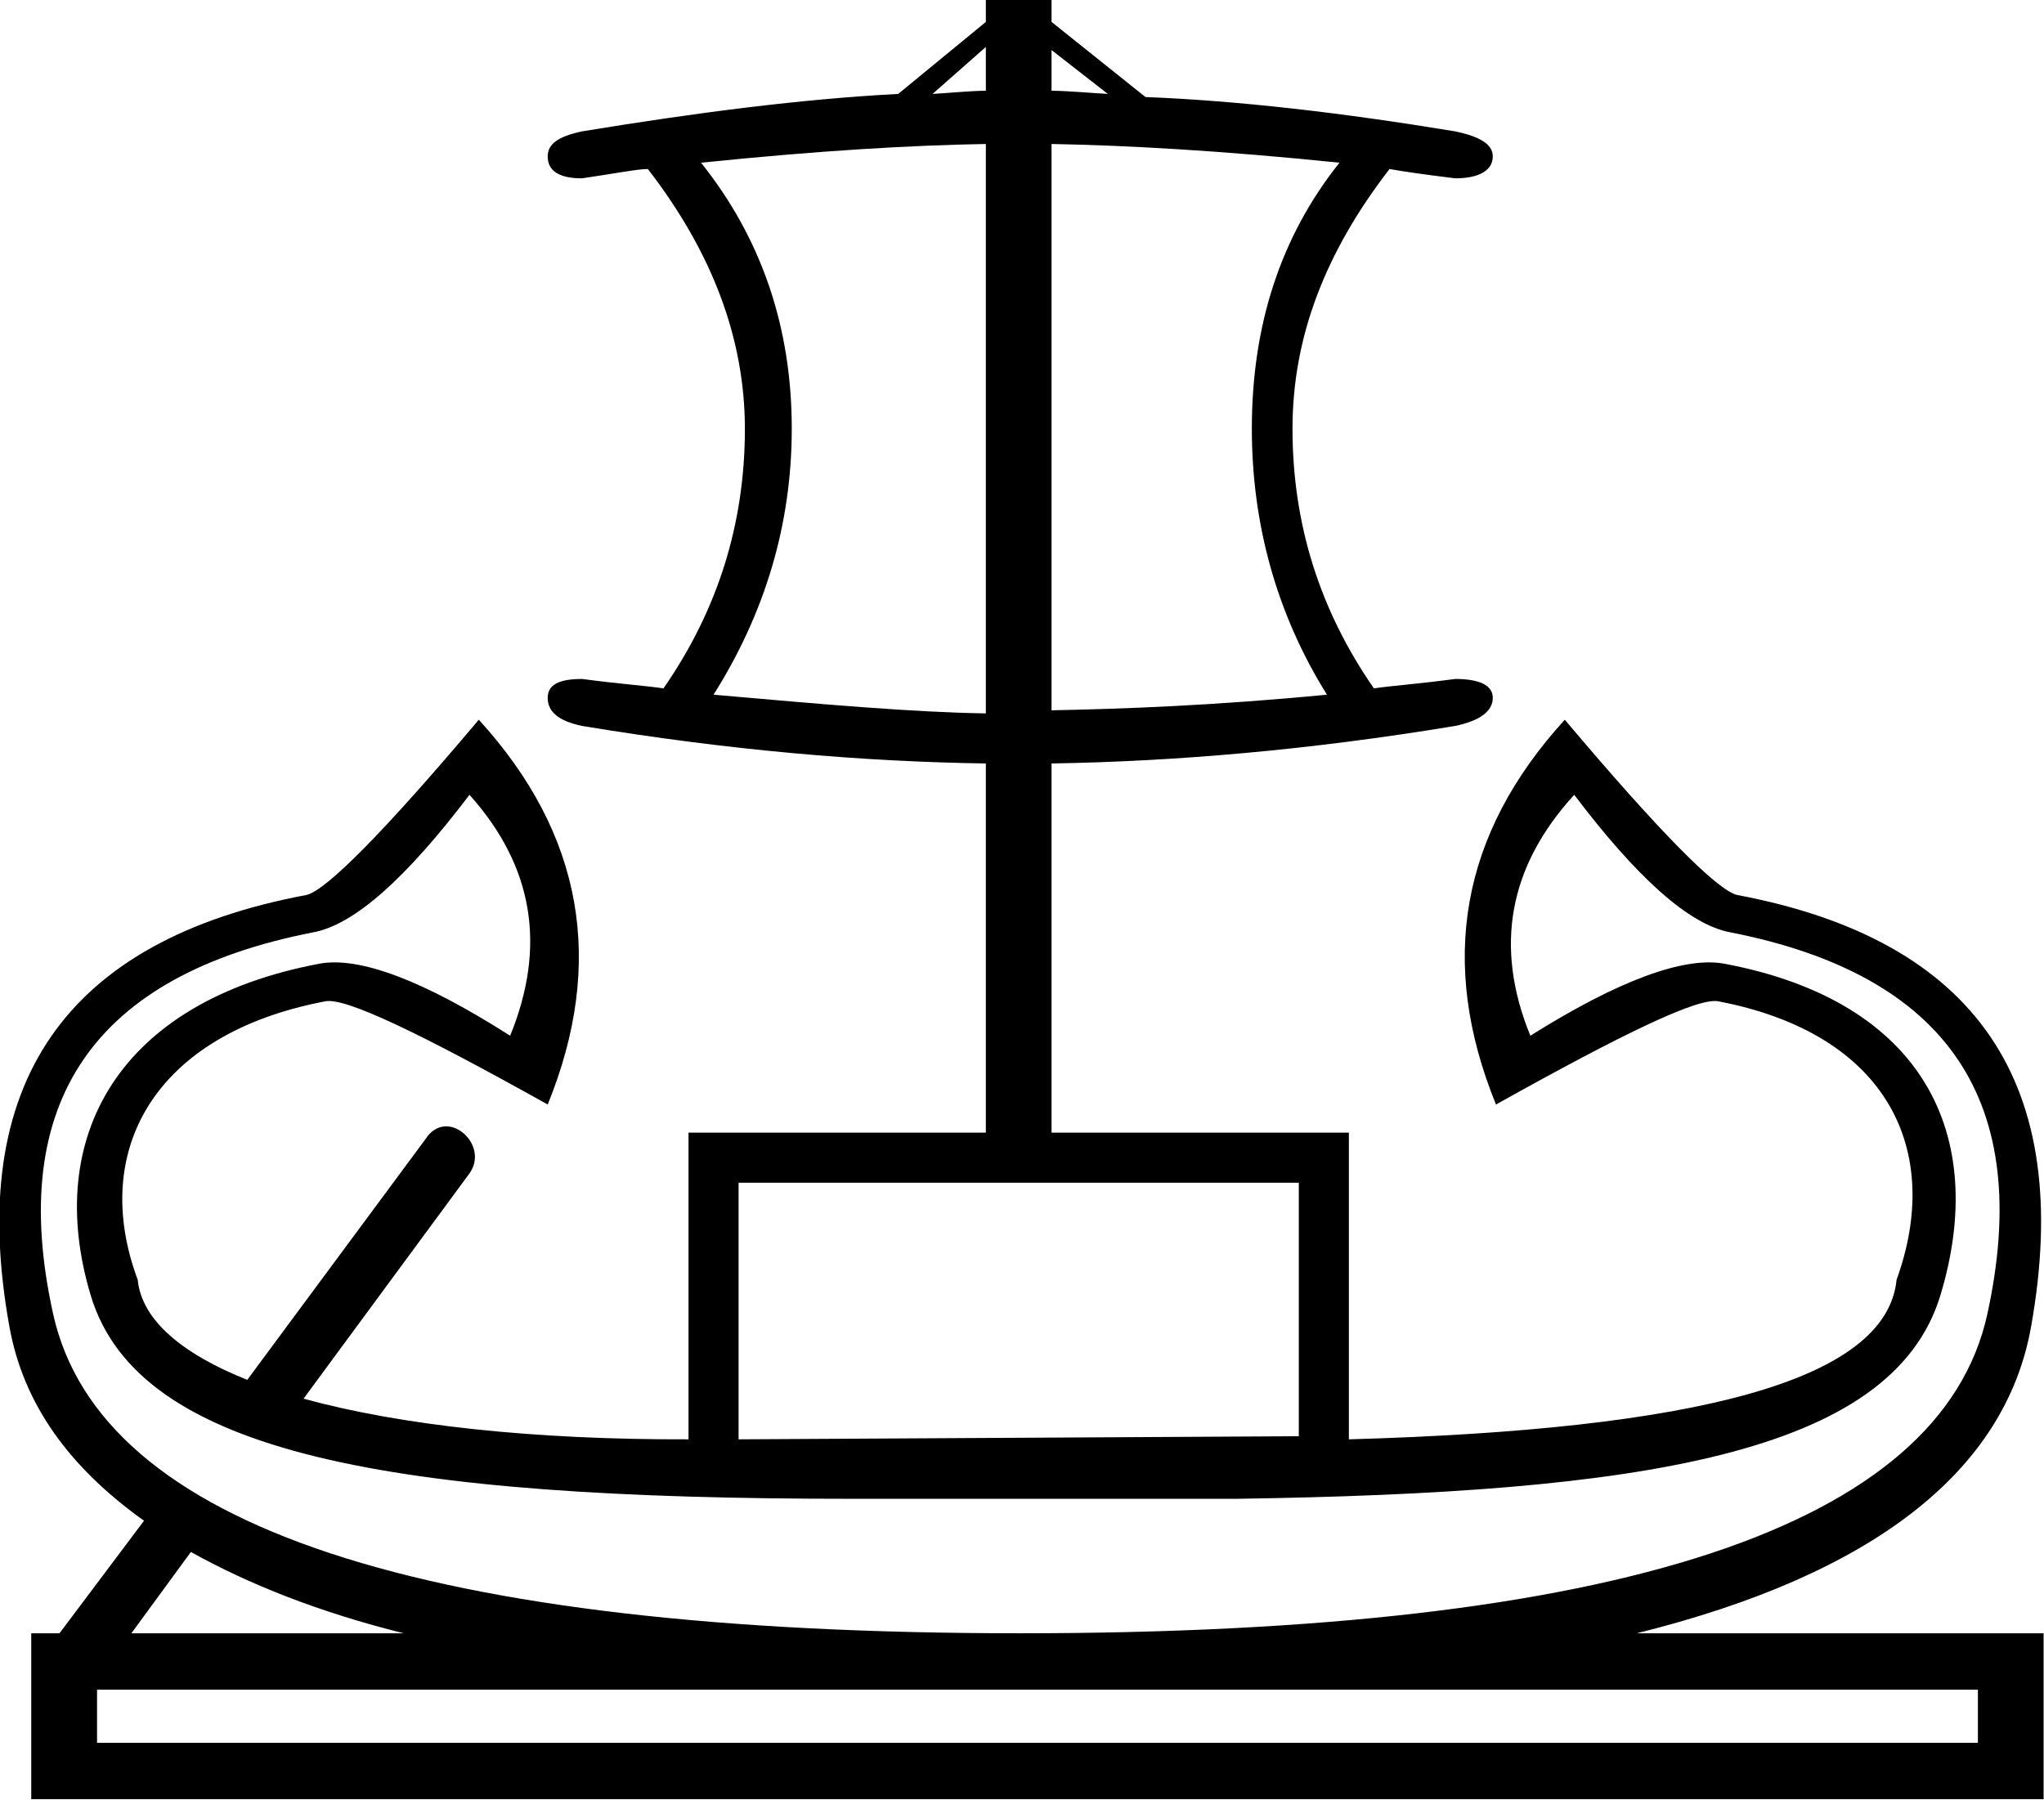 <?xml version="1.0" encoding="UTF-8" standalone="no"?>
<svg
   xmlns:dc="http://purl.org/dc/elements/1.1/"
   xmlns:cc="http://creativecommons.org/ns#"
   xmlns:rdf="http://www.w3.org/1999/02/22-rdf-syntax-ns#"
   xmlns:svg="http://www.w3.org/2000/svg"
   xmlns="http://www.w3.org/2000/svg"
   xmlns:sodipodi="http://sodipodi.sourceforge.net/DTD/sodipodi-0.dtd"
   xmlns:inkscape="http://www.inkscape.org/namespaces/inkscape"
   width="20.41"
   height="17.978"
   id="svg2434"
   sodipodi:version="0.32"
   inkscape:version="0.46"
   sodipodi:docname="P2Ivara.svg"
   inkscape:output_extension="org.inkscape.output.svg.inkscape">
  <defs
     id="defs2439">
    <inkscape:perspective
       sodipodi:type="inkscape:persp3d"
       inkscape:vp_x="0 : 8.9887915 : 1"
       inkscape:vp_y="0 : 1000 : 0"
       inkscape:vp_z="20.409792 : 8.9887915 : 1"
       inkscape:persp3d-origin="10.204896 : 5.9925276 : 1"
       id="perspective2443" />
  </defs>
  <sodipodi:namedview
     inkscape:window-height="708"
     inkscape:window-width="1024"
     inkscape:pageshadow="2"
     inkscape:pageopacity="0.0"
     guidetolerance="10.0"
     gridtolerance="10.0"
     objecttolerance="10.0"
     borderopacity="1.0"
     bordercolor="#666666"
     pagecolor="#ffffff"
     id="base"
     showgrid="false"
     showguides="true"
     inkscape:guide-bbox="true"
     inkscape:zoom="27.993043"
     inkscape:cx="10.199628"
     inkscape:cy="8.9932079"
     inkscape:window-x="-4"
     inkscape:window-y="-4"
     inkscape:current-layer="svg2434" />
  <path
     style="opacity:1;fill:#000000;fill-opacity:1;fill-rule:evenodd;stroke:none;stroke-width:0.55;stroke-linecap:butt;stroke-linejoin:miter;marker:none;stroke-miterlimit:4;stroke-dasharray:none;stroke-dashoffset:0;stroke-opacity:1;visibility:visible;display:inline;overflow:visible;enable-background:accumulate"
     d="M 9.844 0 L 9.844 0.219 L 8.969 0.938 C 8.015 0.988 6.955 1.124 5.812 1.312 C 5.574 1.363 5.469 1.437 5.469 1.562 C 5.469 1.701 5.574 1.781 5.812 1.781 C 6.151 1.731 6.368 1.688 6.469 1.688 C 7.109 2.516 7.437 3.378 7.438 4.281 C 7.438 5.235 7.165 6.097 6.625 6.875 C 6.462 6.85 6.189 6.831 5.812 6.781 C 5.574 6.781 5.469 6.843 5.469 6.969 C 5.469 7.107 5.574 7.2 5.812 7.25 C 7.285 7.494 8.617 7.607 9.844 7.625 L 9.844 11.312 L 6.875 11.312 L 6.875 14.375 C 5.322 14.38 4 14.235 3.031 13.969 L 4.688 11.719 C 4.843 11.5 4.637 11.234 4.438 11.25 C 4.371 11.255 4.299 11.296 4.25 11.375 L 2.469 13.781 C 1.824 13.524 1.415 13.186 1.375 12.781 C 0.898 11.501 1.531 10.326 3.25 10 C 3.451 9.962 4.189 10.316 5.469 11.031 C 6.046 9.613 5.823 8.33 4.781 7.188 C 3.84 8.304 3.263 8.887 3.062 8.938 C 0.653 9.389 -0.345 10.822 0.094 13.25 C 0.234 14.026 0.694 14.657 1.438 15.188 L 0.594 16.312 L 0.312 16.312 L 0.312 17.969 L 20.406 17.969 L 20.406 16.312 L 16.344 16.312 C 18.694 15.728 20.023 14.7 20.281 13.25 C 20.714 10.822 19.741 9.389 17.344 8.938 C 17.143 8.887 16.566 8.304 15.625 7.188 C 14.583 8.33 14.36 9.613 14.938 11.031 C 16.218 10.316 16.955 9.962 17.156 10 C 18.863 10.326 19.402 11.501 18.938 12.781 C 18.837 13.798 16.915 14.278 13.469 14.375 L 13.469 11.312 L 10.5 11.312 L 10.5 7.625 C 11.73 7.605 13.069 7.492 14.531 7.25 C 14.77 7.2 14.906 7.107 14.906 6.969 C 14.906 6.843 14.77 6.781 14.531 6.781 C 14.155 6.831 13.882 6.85 13.719 6.875 C 13.179 6.097 12.906 5.235 12.906 4.281 C 12.906 3.365 13.235 2.516 13.875 1.688 C 14.013 1.713 14.23 1.744 14.531 1.781 C 14.77 1.781 14.906 1.701 14.906 1.562 C 14.906 1.437 14.77 1.363 14.531 1.312 C 13.389 1.124 12.366 1.006 11.438 0.969 L 10.5 0.219 L 10.5 0 L 9.844 0 z M 9.844 0.469 L 9.844 0.906 C 9.659 0.909 9.465 0.93 9.312 0.938 L 9.844 0.469 z M 10.5 0.5 L 11.062 0.938 C 10.893 0.929 10.69 0.909 10.5 0.906 L 10.5 0.5 z M 9.844 1.438 L 9.844 7.125 C 9.117 7.113 8.242 7.037 7.125 6.938 C 7.64 6.122 7.906 5.235 7.906 4.281 C 7.906 3.265 7.602 2.378 7 1.625 C 8.19 1.503 9.097 1.451 9.844 1.438 z M 10.5 1.438 C 11.253 1.452 12.196 1.504 13.375 1.625 C 12.785 2.365 12.5 3.252 12.5 4.281 C 12.5 5.235 12.748 6.134 13.25 6.938 C 12.123 7.047 11.217 7.08 10.5 7.094 L 10.5 1.438 z M 4.688 7.938 C 5.328 8.653 5.458 9.453 5.094 10.344 C 4.228 9.792 3.589 9.55 3.188 9.625 C 1.192 10.001 0.429 11.35 0.906 12.938 C 1.383 14.525 3.907 14.969 8.5 14.969 L 10.188 14.969 L 12.344 14.969 C 16.373 14.91 18.892 14.531 19.375 12.938 C 19.858 11.344 19.214 10.001 17.219 9.625 C 16.817 9.55 16.16 9.792 15.281 10.344 C 14.917 9.453 15.066 8.653 15.719 7.938 C 16.346 8.766 16.867 9.237 17.281 9.312 C 19.452 9.739 20.308 11.004 19.844 13.125 C 19.379 15.246 16.161 16.312 10.188 16.312 C 4.226 16.312 1.002 15.246 0.531 13.125 C 0.061 11.004 0.941 9.739 3.125 9.312 C 3.539 9.237 4.06 8.766 4.688 7.938 z M 7.375 11.812 L 12.969 11.812 L 12.969 14.344 L 7.375 14.375 L 7.375 11.812 z M 1.906 15.5 C 2.483 15.822 3.19 16.103 4.031 16.312 L 1.312 16.312 L 1.906 15.5 z M 0.969 16.875 L 19.75 16.875 L 19.75 17.406 L 0.969 17.406 L 0.969 16.875 z "
     id="path2468" />
</svg>
